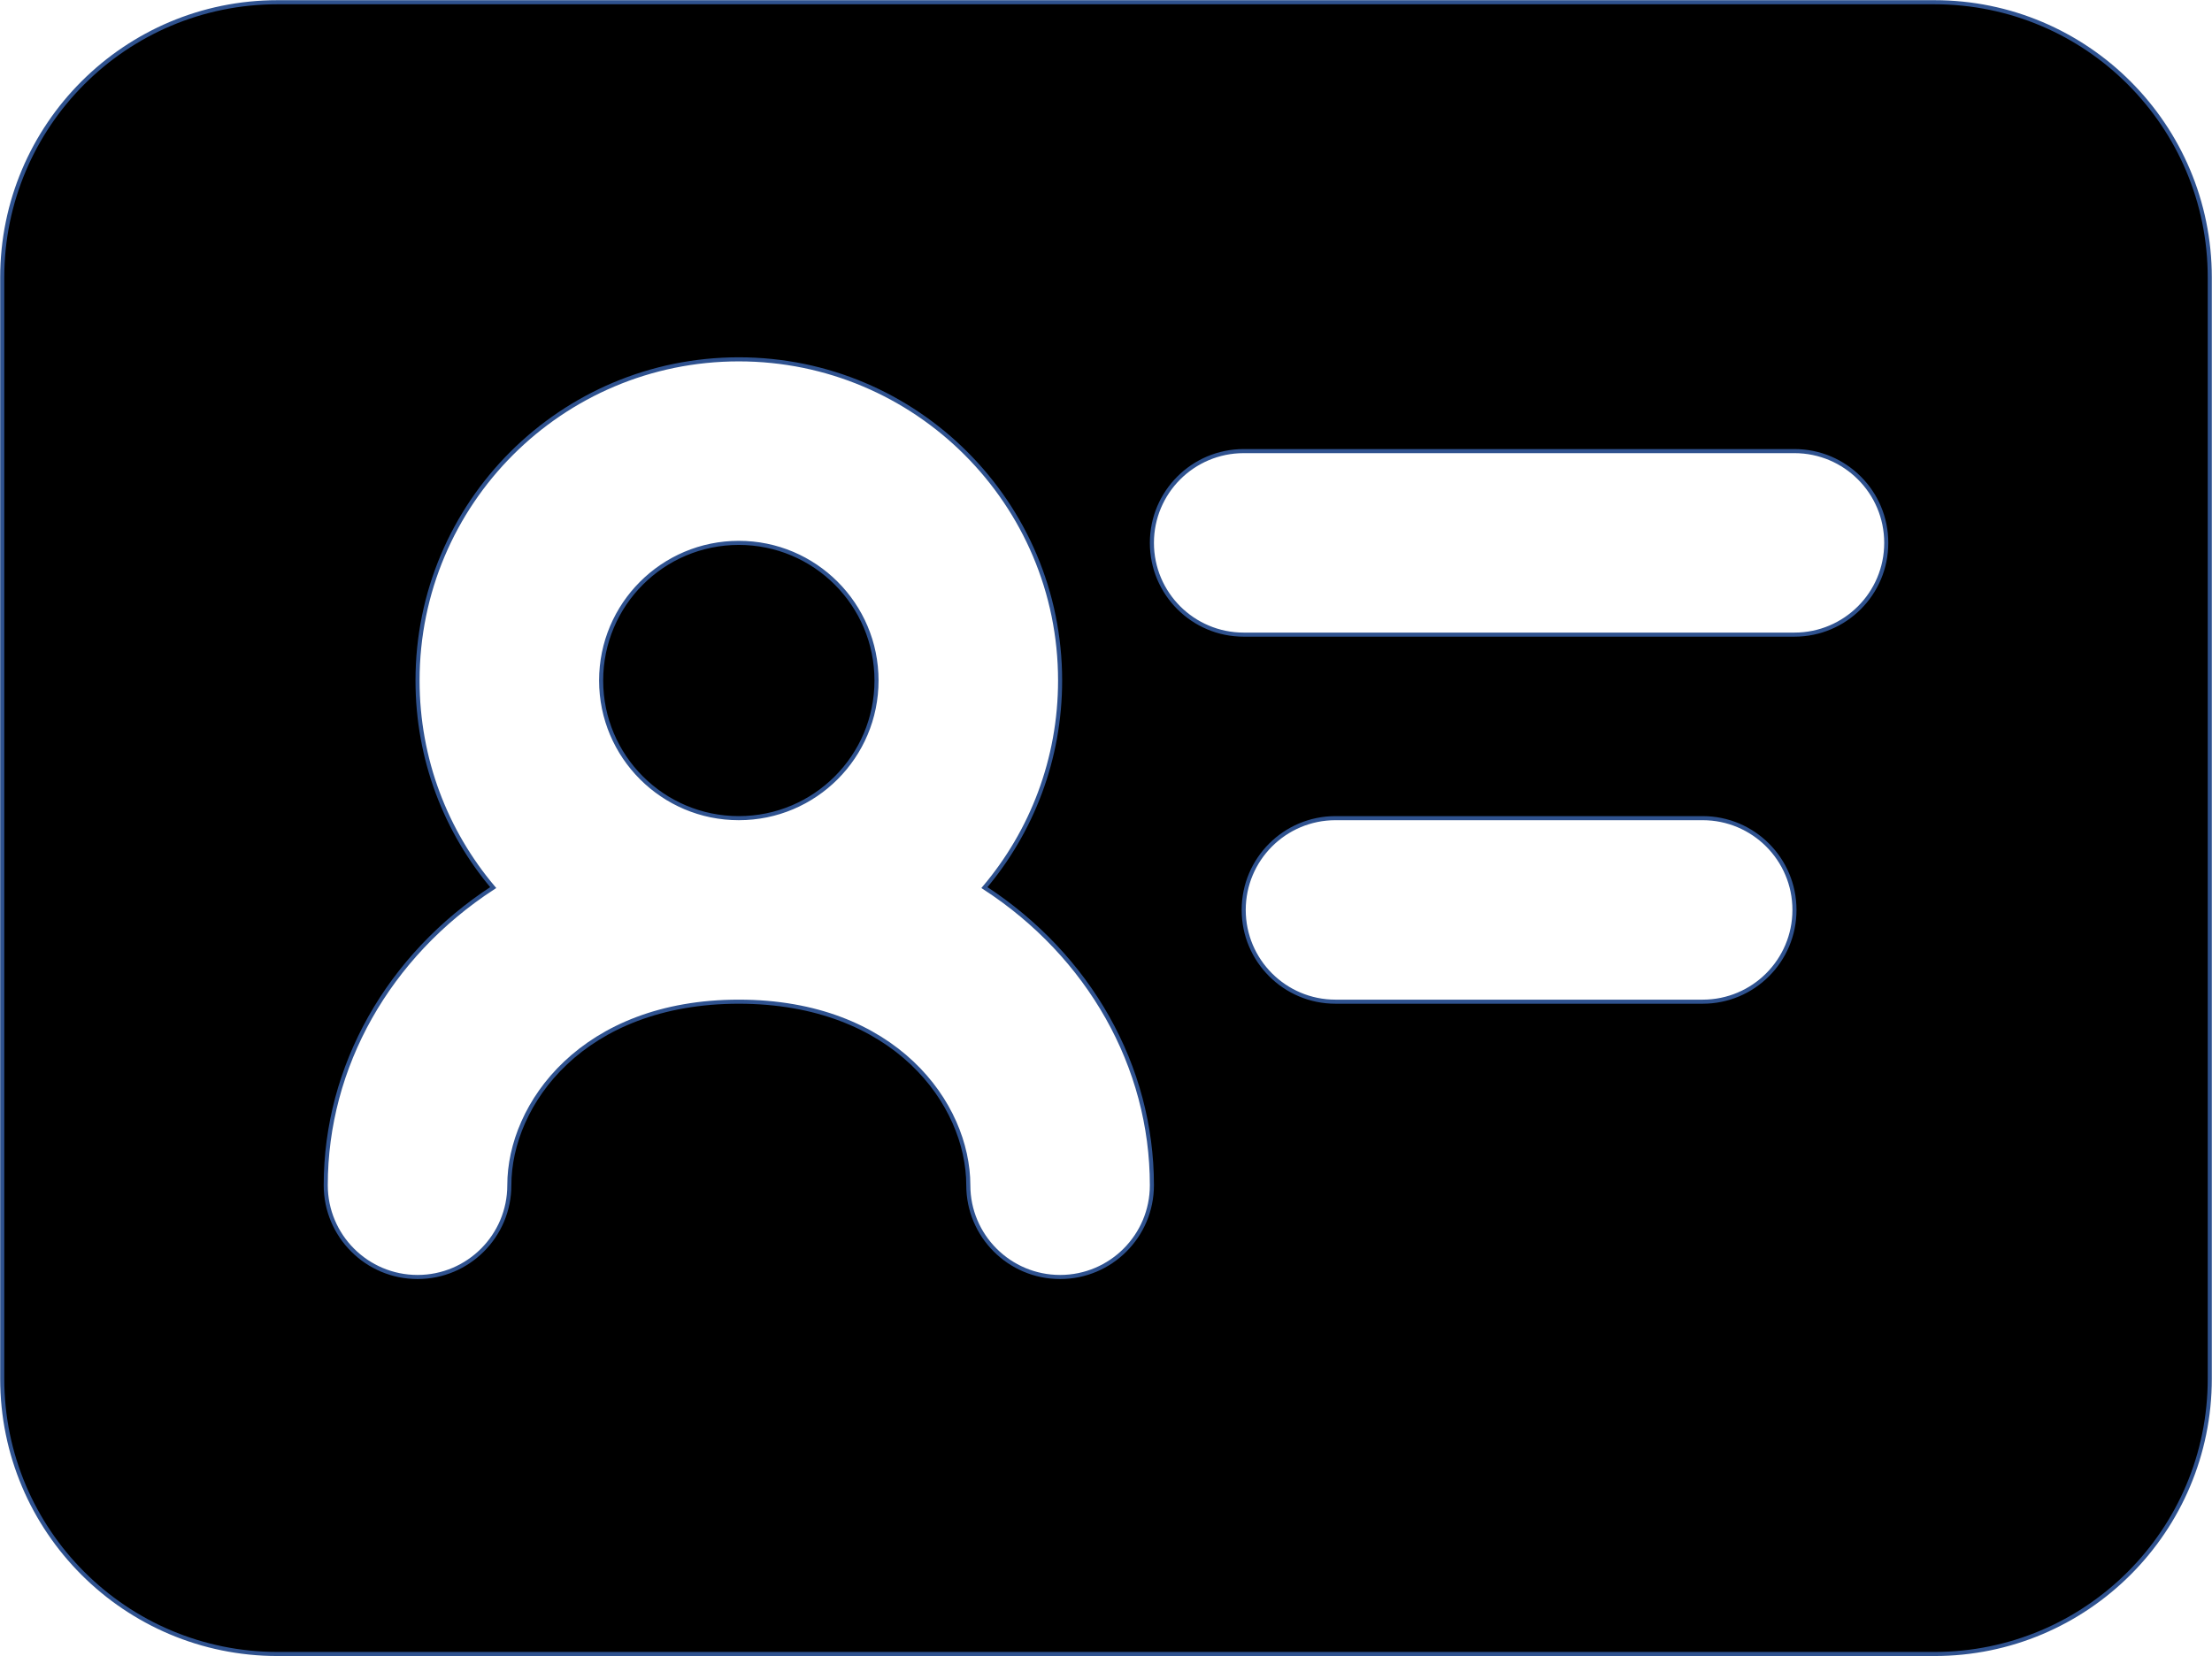 <svg width="2485" height="1861" xmlns="http://www.w3.org/2000/svg" xmlns:xlink="http://www.w3.org/1999/xlink" xml:space="preserve" overflow="hidden"><defs><clipPath id="clip0"><rect x="-4740" y="153" width="2485" height="1861"/></clipPath></defs><g clip-path="url(#clip0)" transform="translate(4740 -153)"><path d="M-3239.69 1072.33C-3296.65 1072.33-3342.81 1118.49-3342.81 1175.44-3342.81 1232.39-3296.65 1278.55-3239.69 1278.55L-2827.19 1278.55C-2770.24 1278.55-2724.07 1232.39-2724.07 1175.44-2724.07 1118.49-2770.24 1072.33-2827.19 1072.33ZM-3910 762.996C-3824.56 762.996-3755.31 832.242-3755.31 917.663-3755.31 1003.08-3824.56 1072.33-3910 1072.33-3995.43 1072.33-4064.68 1003.08-4064.68 917.663-4064.68 832.242-3995.43 762.996-3910 762.996ZM-3342.81 659.885C-3399.77 659.885-3445.94 706.05-3445.94 762.996-3445.94 819.942-3399.77 866.107-3342.81 866.107L-2724.07 866.107C-2667.11 866.107-2620.95 819.942-2620.95 762.996-2620.95 706.05-2667.11 659.885-2724.07 659.885ZM-3910 556.774C-4109.33 556.774-4270.93 718.349-4270.93 917.663-4270.93 1006.32-4238.96 1087.51-4185.92 1150.33-4303.69 1226.93-4374.05 1351.44-4374.05 1484.77-4374.05 1541.72-4327.88 1587.89-4270.93 1587.89-4213.98 1587.89-4167.81 1541.72-4167.81 1484.77-4167.81 1393.47-4085.26 1278.55-3910 1278.55-3734.73 1278.55-3652.19 1393.47-3652.19 1484.77-3652.19 1541.72-3606.02 1587.89-3549.06 1587.89-3492.11 1587.89-3445.94 1541.72-3445.94 1484.77-3445.94 1351.44-3516.3 1226.93-3634.08 1150.33-3581.03 1087.51-3549.06 1006.32-3549.06 917.663-3549.06 718.349-3710.66 556.774-3910 556.774ZM-4428.12 155.5-2566.88 155.5C-2396.01 155.5-2257.5 293.996-2257.5 464.839L-2257.5 1702.16C-2257.5 1873-2396.01 2011.5-2566.88 2011.5L-4428.12 2011.5C-4598.99 2011.5-4737.5 1873-4737.5 1702.16L-4737.5 464.839C-4737.5 293.996-4598.99 155.5-4428.12 155.5Z" stroke="#2F528F" stroke-width="4.583" stroke-miterlimit="8" fill-rule="evenodd"/></g></svg>
